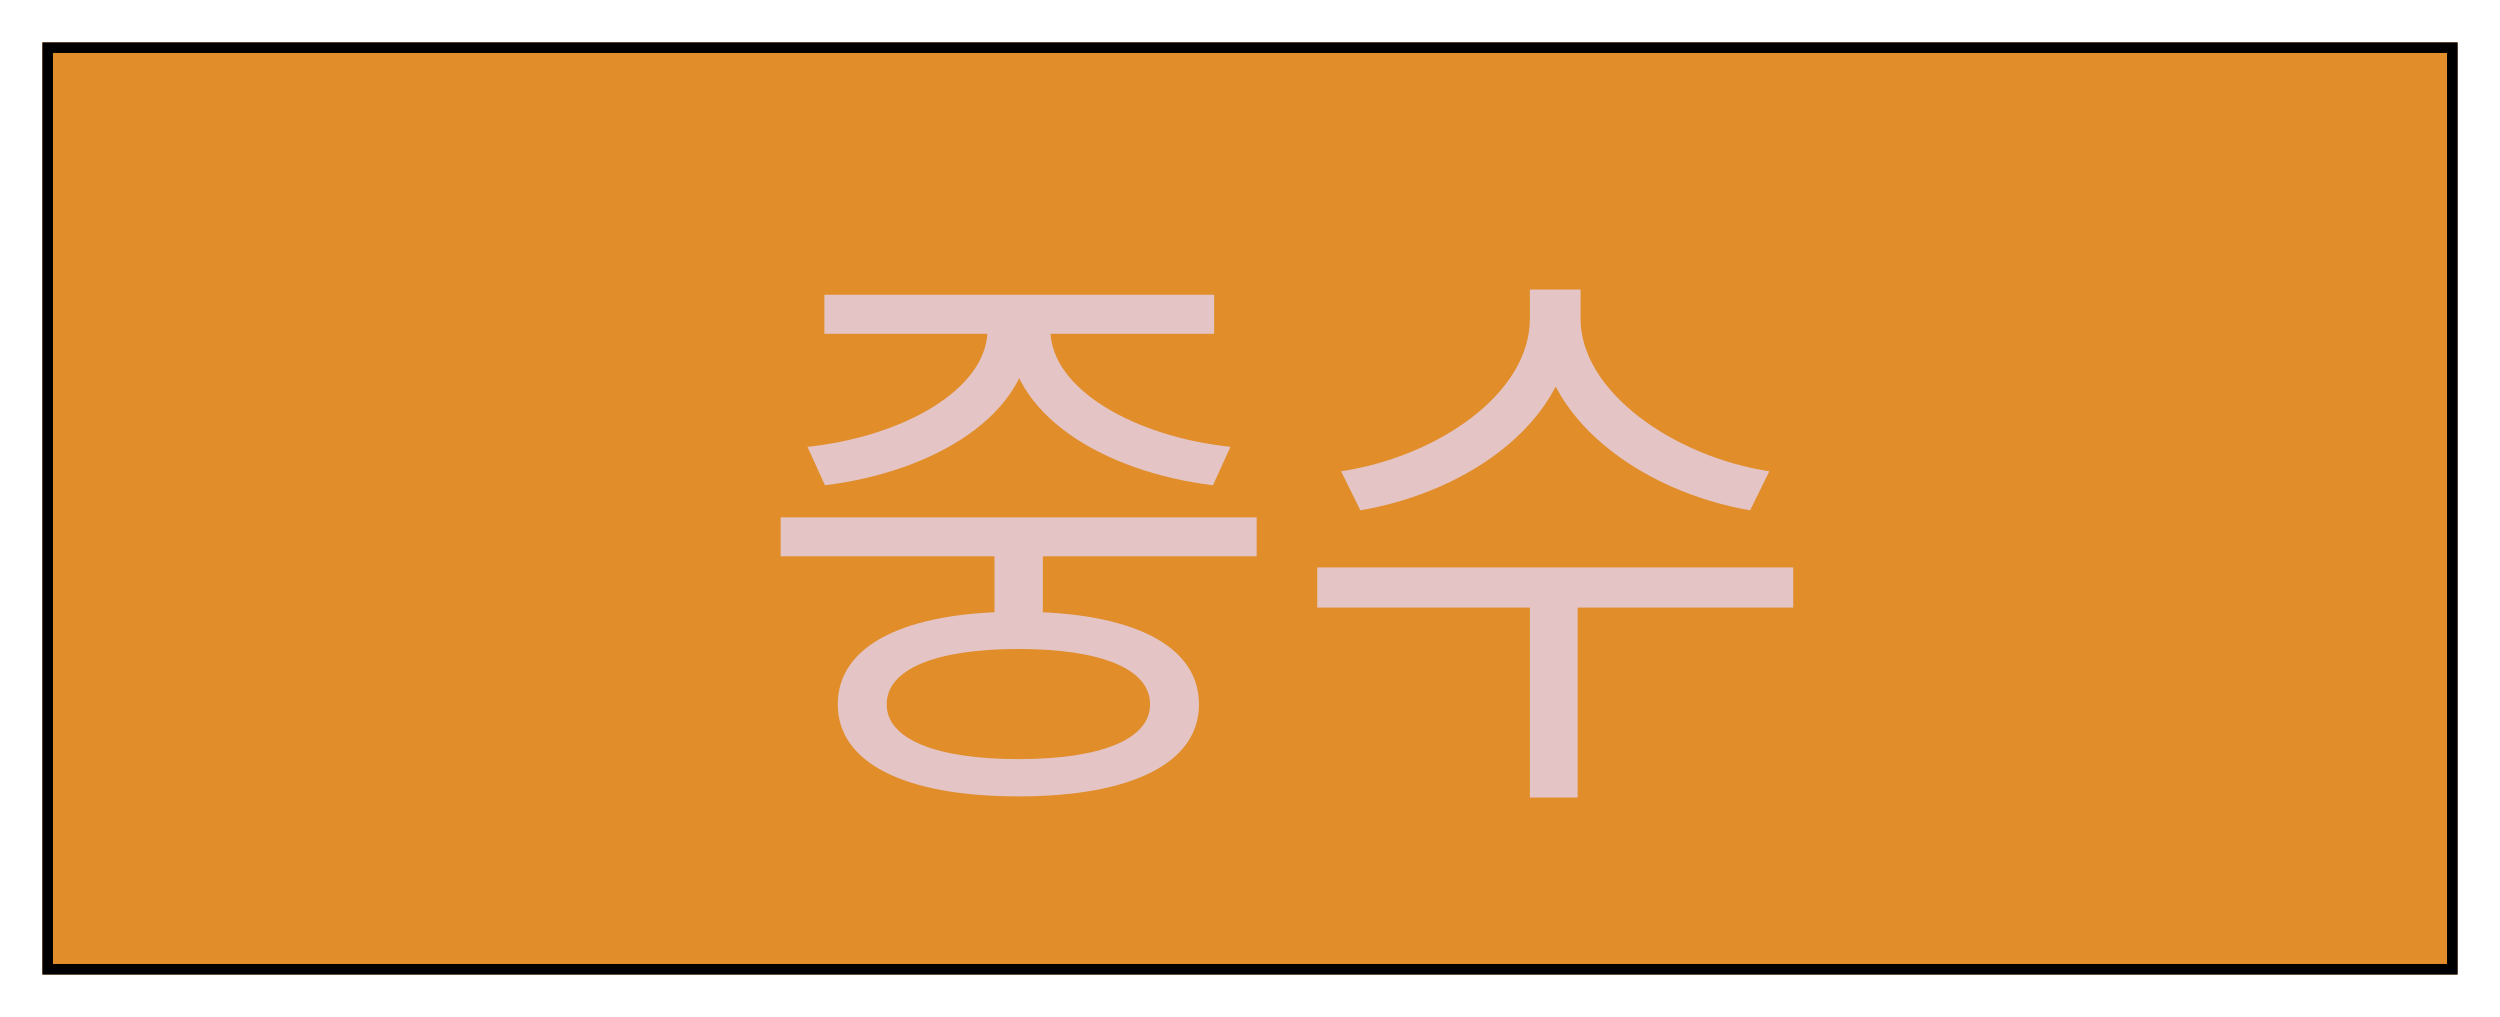 <svg width="236" height="96" viewBox="0 0 236 96" fill="none" xmlns="http://www.w3.org/2000/svg">
<g filter="url(#filter0_d_196_108)">
<rect x="4" width="228" height="88" fill="#E08D2A"/>
<rect x="4.5" y="0.5" width="227" height="87" stroke="black"/>
</g>
<path d="M93.88 50.43H98.445V59.12H93.88V50.43ZM73.695 48.835H118.63V52.52H73.695V48.835ZM96.135 57.745C106.805 57.745 113.185 60.88 113.185 66.49C113.185 72.045 106.805 75.18 96.135 75.18C85.465 75.18 79.085 72.045 79.085 66.49C79.085 60.88 85.465 57.745 96.135 57.745ZM96.135 61.265C88.38 61.265 83.705 63.135 83.705 66.49C83.705 69.79 88.38 71.66 96.135 71.66C103.945 71.66 108.565 69.79 108.565 66.49C108.565 63.135 103.945 61.265 96.135 61.265ZM93.22 29.64H97.29V31.125C97.29 39.155 88.16 44.545 77.875 45.81L76.225 42.18C85.135 41.245 93.22 36.79 93.22 31.125V29.64ZM95.145 29.64H99.16V31.125C99.16 36.79 107.245 41.245 116.155 42.18L114.505 45.81C104.22 44.545 95.145 39.155 95.145 31.125V29.64ZM77.82 27.825H114.615V31.51H77.82V27.825ZM144.421 27.33H148.436V30.08C148.436 39.595 138.756 46.415 128.416 48.175L126.601 44.49C135.676 43.115 144.421 37.175 144.421 30.08V27.33ZM145.246 27.33H149.206V30.08C149.206 37.01 158.061 43.115 167.026 44.49L165.211 48.175C154.981 46.415 145.246 39.485 145.246 30.08V27.33ZM144.421 56.37H148.931V75.29H144.421V56.37ZM124.346 53.565H169.281V57.36H124.346V53.565Z" fill="#E4C4C4"/>
<defs>
<filter id="filter0_d_196_108" x="0" y="0" width="236" height="96" filterUnits="userSpaceOnUse" color-interpolation-filters="sRGB">
<feFlood flood-opacity="0" result="BackgroundImageFix"/>
<feColorMatrix in="SourceAlpha" type="matrix" values="0 0 0 0 0 0 0 0 0 0 0 0 0 0 0 0 0 0 127 0" result="hardAlpha"/>
<feOffset dy="4"/>
<feGaussianBlur stdDeviation="2"/>
<feComposite in2="hardAlpha" operator="out"/>
<feColorMatrix type="matrix" values="0 0 0 0 0 0 0 0 0 0 0 0 0 0 0 0 0 0 0.25 0"/>
<feBlend mode="normal" in2="BackgroundImageFix" result="effect1_dropShadow_196_108"/>
<feBlend mode="normal" in="SourceGraphic" in2="effect1_dropShadow_196_108" result="shape"/>
</filter>
</defs>
</svg>
